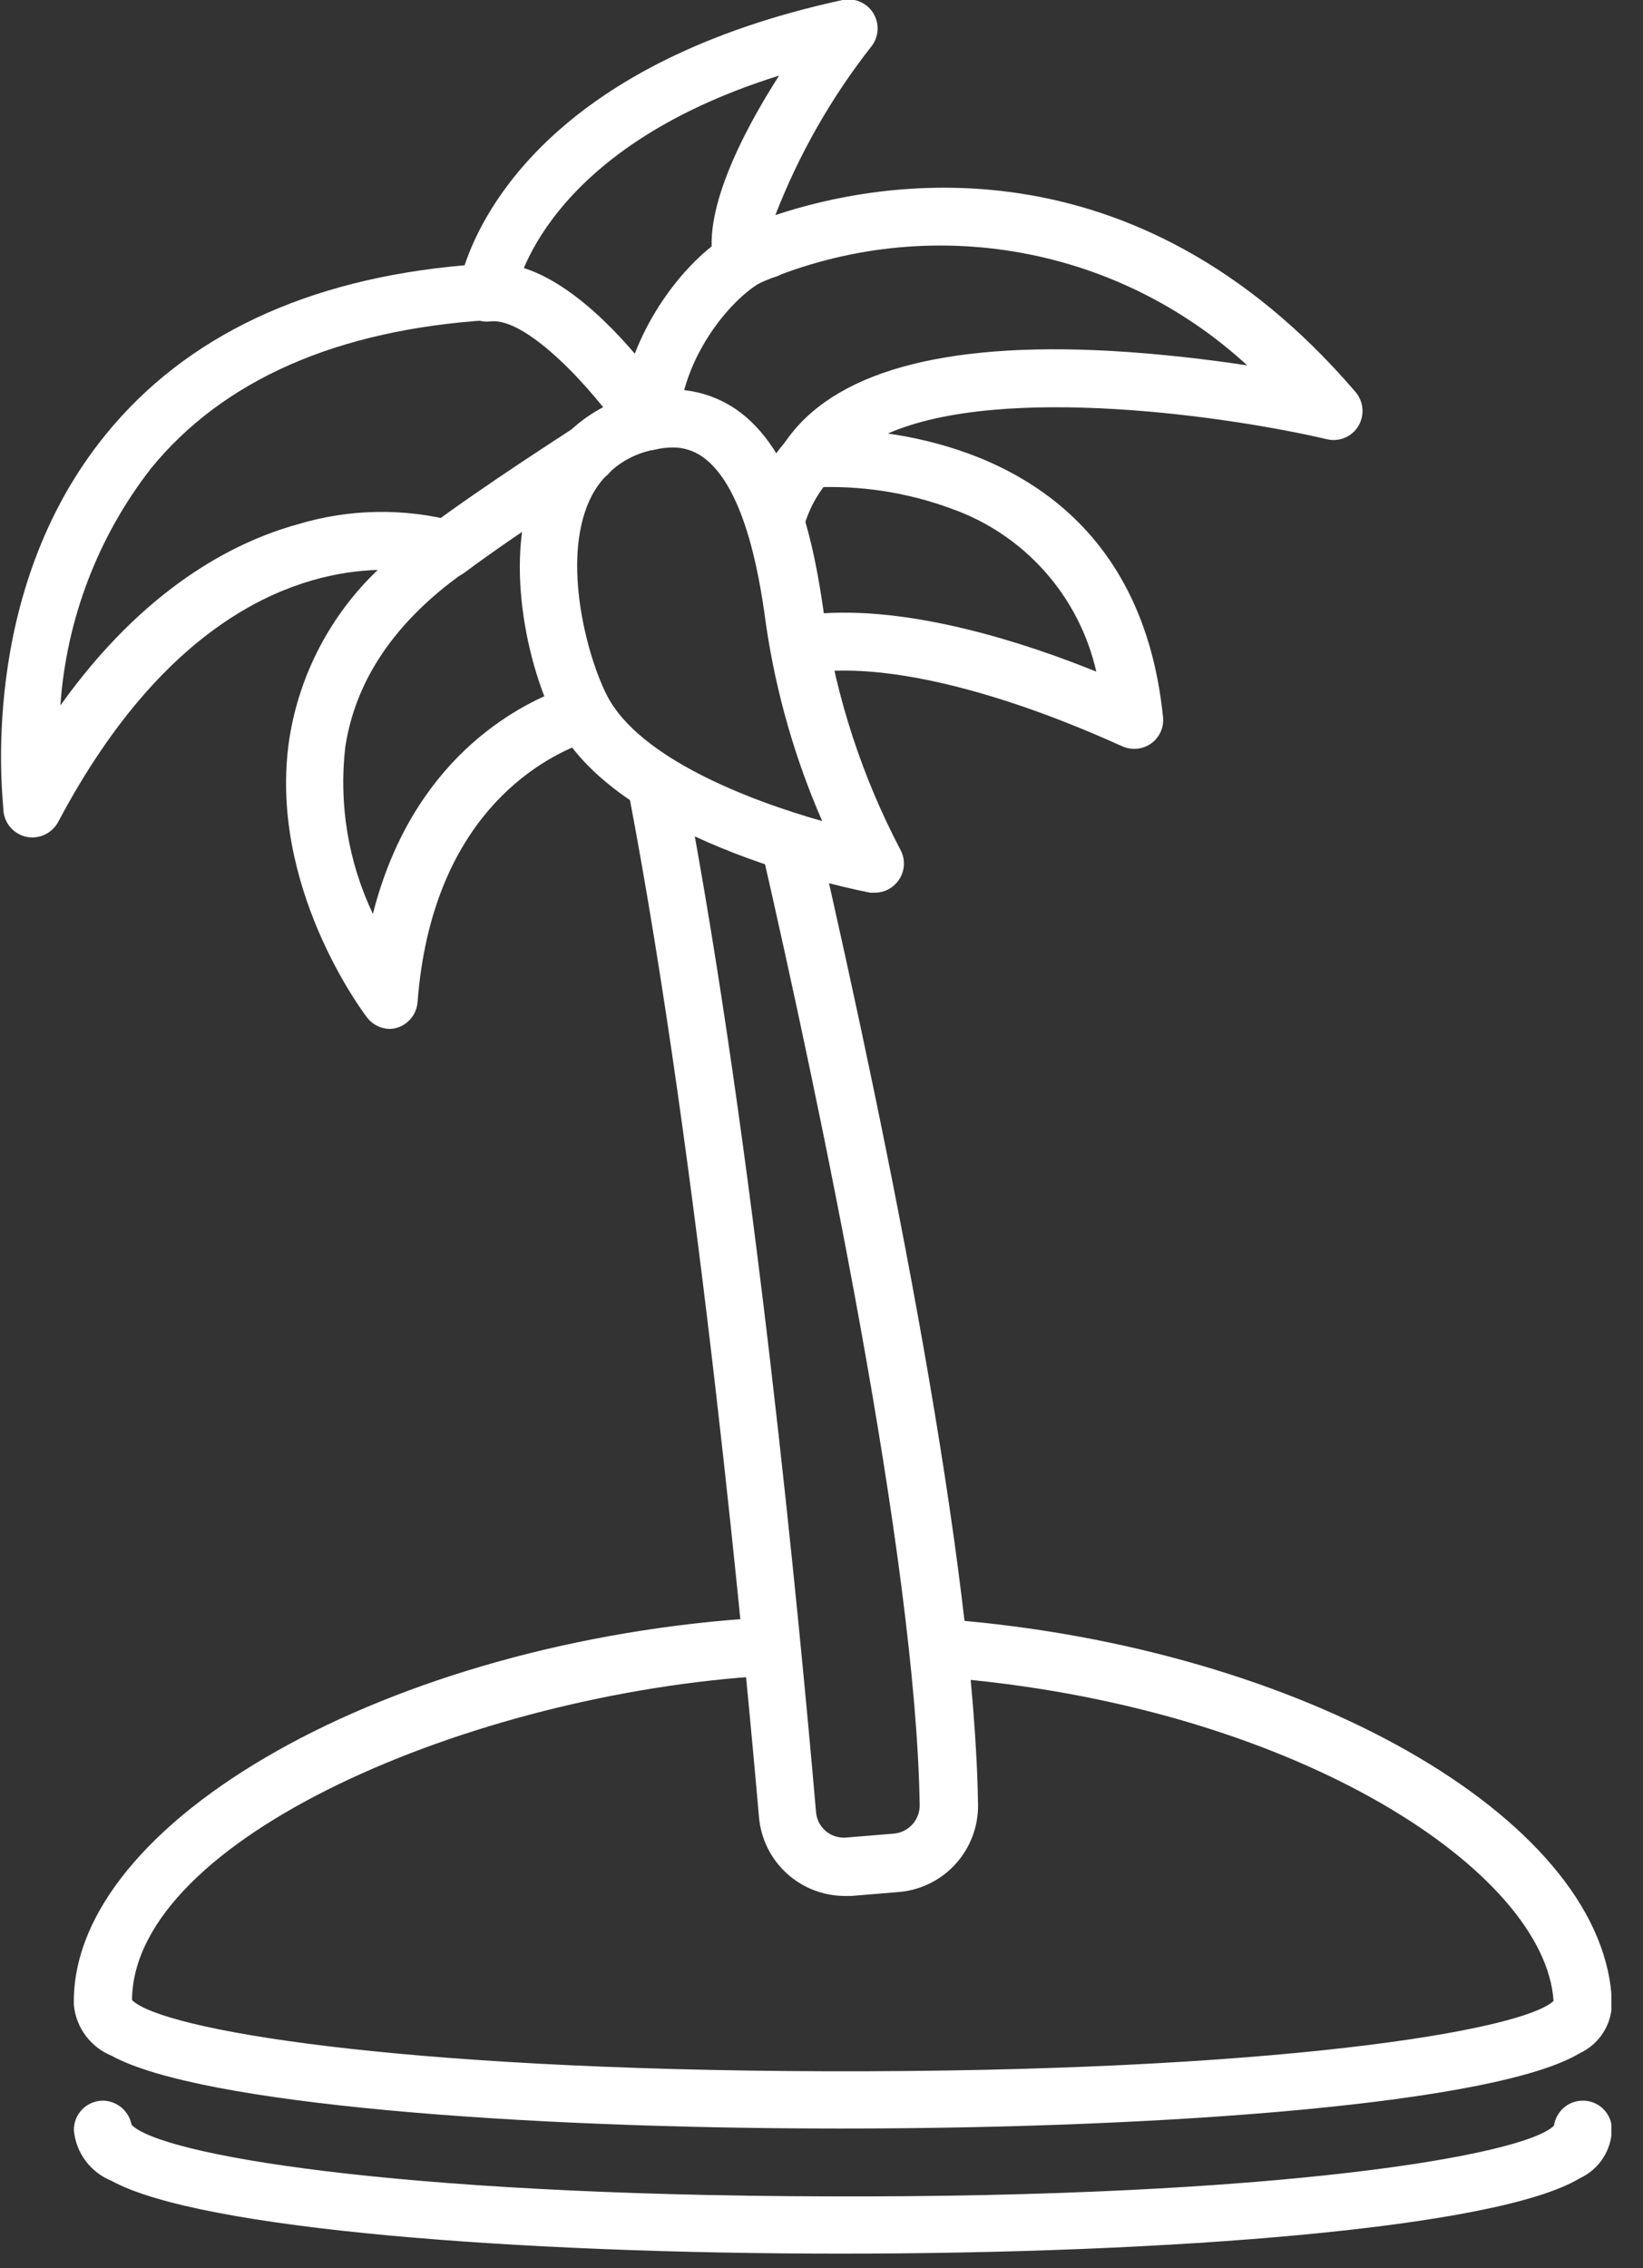 <svg width="50" height="69" viewBox="0 0 50 69" fill="none" xmlns="http://www.w3.org/2000/svg">
<rect x="0" y="0" width="50" height="69" fill="#333333" stroke="none"/>
<g clip-path="url(#clip0_353_10934)">
<path d="M25.594 64.757C15.841 64.757 6.089 64.023 3.399 62.544C3.085 62.416 2.811 62.206 2.609 61.934C2.406 61.663 2.281 61.341 2.248 61.004C2.114 55.401 11.907 49.892 23.213 49.213C23.329 49.206 23.446 49.222 23.556 49.26C23.666 49.298 23.768 49.358 23.855 49.435C23.942 49.513 24.012 49.607 24.063 49.712C24.113 49.817 24.142 49.931 24.148 50.047C24.161 50.281 24.081 50.51 23.926 50.685C23.771 50.86 23.554 50.967 23.321 50.982C14.362 51.52 4.058 55.932 4.017 60.849C4.925 61.743 11.947 62.974 25.17 63.015C38.77 63.048 46.31 61.784 47.278 60.876C47.023 56.975 39.624 52.038 29.206 51.076C28.973 51.052 28.759 50.938 28.609 50.758C28.46 50.579 28.387 50.347 28.405 50.114C28.416 49.998 28.448 49.886 28.502 49.783C28.556 49.68 28.63 49.588 28.72 49.514C28.809 49.439 28.912 49.383 29.023 49.349C29.135 49.315 29.251 49.303 29.367 49.314C40.088 50.303 48.919 55.529 49.054 60.963C49.048 61.279 48.954 61.588 48.781 61.853C48.609 62.118 48.365 62.33 48.079 62.463C45.556 63.99 35.575 64.757 25.594 64.757Z" fill="white"/>
<path d="M25.594 68.563C15.841 68.563 6.089 67.83 3.398 66.35C3.084 66.225 2.811 66.015 2.608 65.745C2.405 65.474 2.281 65.153 2.248 64.817C2.243 64.582 2.33 64.355 2.492 64.185C2.653 64.015 2.875 63.916 3.109 63.909C3.321 63.907 3.526 63.979 3.69 64.113C3.853 64.247 3.964 64.434 4.004 64.642C4.865 65.543 11.893 66.787 25.184 66.821C38.871 66.868 46.383 65.577 47.291 64.669C47.322 64.462 47.424 64.272 47.58 64.133C47.736 63.994 47.937 63.914 48.146 63.909C48.262 63.905 48.378 63.925 48.486 63.966C48.595 64.007 48.695 64.07 48.779 64.15C48.864 64.23 48.931 64.326 48.978 64.432C49.026 64.539 49.051 64.653 49.054 64.769C49.049 65.086 48.955 65.395 48.782 65.66C48.61 65.925 48.366 66.136 48.078 66.269C45.556 67.796 35.575 68.563 25.594 68.563Z" fill="white"/>
<path d="M11.846 31.302C11.715 31.299 11.587 31.266 11.471 31.207C11.354 31.147 11.253 31.063 11.173 30.959C11.046 30.797 8.133 26.923 8.806 22.471C9.115 20.511 10.06 18.708 11.496 17.339C9.196 17.406 5.174 18.576 1.771 25.006C1.681 25.172 1.543 25.305 1.374 25.387C1.205 25.469 1.014 25.496 0.829 25.464C0.645 25.43 0.476 25.339 0.347 25.204C0.218 25.069 0.135 24.896 0.109 24.71C0.109 24.441 -0.745 18.059 3.237 13.196C5.665 10.223 9.33 8.488 14.139 8.071C14.718 6.329 17.018 1.869 25.641 -0C25.817 -0.037 26 -0.019 26.165 0.05C26.331 0.12 26.472 0.238 26.569 0.39C26.666 0.542 26.715 0.72 26.707 0.9C26.7 1.081 26.638 1.255 26.529 1.399C25.301 2.959 24.313 4.693 23.596 6.544C26.697 5.508 34.492 4.035 41.251 11.925C41.372 12.067 41.445 12.243 41.461 12.428C41.477 12.614 41.434 12.8 41.339 12.96C41.243 13.12 41.099 13.245 40.927 13.318C40.755 13.39 40.565 13.406 40.384 13.364C37.525 12.691 30.537 11.649 27.02 13.189C29.999 13.62 34.734 15.328 35.393 21.812C35.41 21.968 35.384 22.126 35.319 22.269C35.254 22.412 35.152 22.535 35.023 22.625C34.894 22.715 34.742 22.768 34.585 22.78C34.428 22.792 34.27 22.762 34.129 22.693C34.075 22.693 28.694 20.063 24.921 20.439C24.805 20.452 24.688 20.441 24.577 20.407C24.465 20.374 24.361 20.319 24.271 20.245C24.181 20.171 24.107 20.08 24.052 19.977C23.997 19.874 23.963 19.762 23.953 19.646C23.941 19.531 23.953 19.414 23.987 19.303C24.021 19.193 24.076 19.09 24.15 19C24.224 18.911 24.314 18.837 24.416 18.783C24.519 18.729 24.631 18.695 24.746 18.684C27.712 18.388 31.337 19.612 33.362 20.433C33.105 19.298 32.564 18.248 31.79 17.38C31.016 16.511 30.034 15.854 28.936 15.469C27.593 14.975 26.163 14.758 24.733 14.83C24.566 14.846 24.399 14.813 24.25 14.737C24.101 14.661 23.977 14.544 23.892 14.4C23.803 14.258 23.756 14.093 23.756 13.925C23.756 13.758 23.803 13.594 23.892 13.451C25.331 11.333 28.654 10.398 33.766 10.674C35.306 10.761 36.772 10.936 37.956 11.117C35.975 9.293 33.504 8.088 30.847 7.652C28.19 7.216 25.464 7.567 23.004 8.662C22.885 8.717 22.755 8.746 22.624 8.746C22.493 8.746 22.363 8.717 22.244 8.662C22.124 8.609 22.018 8.531 21.932 8.432C21.846 8.333 21.782 8.217 21.746 8.091C21.302 6.564 22.58 4.055 23.71 2.3C16.507 4.553 15.707 8.797 15.673 8.992C15.64 9.19 15.543 9.371 15.395 9.506C15.247 9.641 15.059 9.723 14.859 9.739C10.259 10.035 6.788 11.555 4.589 14.258C2.977 16.333 2.02 18.841 1.838 21.462C4.373 17.911 7.091 16.491 9.075 15.947C10.635 15.478 12.295 15.45 13.87 15.866C14.026 15.918 14.164 16.013 14.27 16.138C14.375 16.264 14.444 16.416 14.469 16.579C14.494 16.74 14.473 16.905 14.409 17.055C14.345 17.205 14.24 17.334 14.106 17.426C12.027 18.906 10.817 20.688 10.508 22.726C10.306 24.464 10.597 26.224 11.348 27.804C12.532 23.137 15.686 21.475 17.146 20.944C17.367 20.864 17.611 20.875 17.824 20.974C18.037 21.074 18.202 21.254 18.283 21.475C18.361 21.696 18.349 21.938 18.249 22.149C18.15 22.361 17.971 22.525 17.751 22.605C16.406 23.103 13.137 24.879 12.707 30.488C12.694 30.666 12.627 30.836 12.515 30.975C12.404 31.115 12.252 31.217 12.081 31.268C12.005 31.291 11.926 31.302 11.846 31.302V31.302Z" fill="white"/>
<path d="M25.701 57.681C25.047 57.678 24.417 57.431 23.935 56.988C23.454 56.545 23.155 55.938 23.098 55.286C22.708 50.834 21.289 35.425 19.137 24.159C19.092 23.933 19.138 23.698 19.263 23.505C19.389 23.312 19.585 23.175 19.809 23.123C19.924 23.101 20.041 23.102 20.156 23.125C20.27 23.148 20.378 23.194 20.475 23.26C20.571 23.326 20.653 23.41 20.717 23.508C20.78 23.605 20.824 23.715 20.845 23.829C22.957 34.867 24.336 49.388 24.834 55.132C24.852 55.356 24.959 55.563 25.131 55.708C25.302 55.853 25.524 55.924 25.748 55.905L27.208 55.784C27.423 55.764 27.623 55.663 27.767 55.503C27.912 55.342 27.991 55.133 27.988 54.917C27.874 47.417 24.928 33.481 23.179 25.841C23.153 25.727 23.15 25.61 23.17 25.495C23.19 25.38 23.233 25.27 23.295 25.172C23.358 25.074 23.439 24.989 23.534 24.923C23.63 24.856 23.738 24.809 23.852 24.785C23.965 24.758 24.083 24.754 24.198 24.774C24.313 24.793 24.423 24.836 24.521 24.898C24.62 24.961 24.705 25.043 24.771 25.139C24.837 25.235 24.884 25.343 24.907 25.457C27.067 34.873 29.656 47.653 29.764 54.91C29.771 55.572 29.529 56.212 29.085 56.704C28.641 57.195 28.029 57.501 27.369 57.56L25.91 57.681H25.701Z" fill="white"/>
<path d="M19.762 13.7C19.616 13.698 19.474 13.662 19.346 13.593C19.218 13.523 19.109 13.424 19.029 13.303C18.026 11.803 16.022 9.651 14.926 9.778C14.694 9.807 14.46 9.742 14.276 9.598C14.092 9.455 13.972 9.244 13.944 9.012C13.929 8.896 13.937 8.778 13.968 8.665C13.999 8.553 14.052 8.447 14.124 8.355C14.196 8.263 14.285 8.187 14.387 8.13C14.489 8.072 14.601 8.036 14.717 8.023C16.419 7.808 18.174 9.422 19.318 10.76C20.098 8.743 21.773 7.001 23.158 6.725C23.386 6.679 23.622 6.723 23.817 6.849C24.011 6.975 24.149 7.171 24.201 7.397C24.249 7.625 24.205 7.862 24.079 8.057C23.953 8.252 23.755 8.39 23.528 8.44C22.627 8.628 20.757 10.659 20.67 12.839C20.661 13.03 20.591 13.213 20.47 13.361C20.348 13.508 20.183 13.613 19.997 13.659C19.921 13.682 19.841 13.696 19.762 13.7Z" fill="white"/>
<path d="M26.648 27.159H26.487C26.177 27.098 18.9 25.706 16.95 22.034C16.042 20.332 15.261 16.875 16.351 14.501C16.647 13.853 17.093 13.285 17.652 12.844C18.211 12.403 18.867 12.102 19.566 11.965C20.047 11.838 20.549 11.815 21.039 11.9C21.529 11.985 21.994 12.175 22.404 12.456C24.187 13.694 24.779 16.491 25.095 18.832C25.469 21.279 26.246 23.648 27.395 25.84C27.477 25.987 27.516 26.154 27.507 26.323C27.497 26.491 27.44 26.652 27.341 26.789C27.262 26.9 27.158 26.991 27.038 27.055C26.918 27.119 26.785 27.155 26.648 27.159V27.159ZM20.481 13.613C20.304 13.614 20.128 13.635 19.956 13.673C19.518 13.745 19.104 13.925 18.752 14.196C18.4 14.467 18.12 14.822 17.938 15.227C17.084 17.097 17.878 20.029 18.49 21.193C19.472 23.049 22.714 24.327 25.021 24.98C24.195 23.088 23.623 21.096 23.319 19.054C23.164 17.904 22.747 14.85 21.375 13.895C21.113 13.712 20.801 13.613 20.481 13.613V13.613Z" fill="white"/>
<path d="M13.614 17.594C13.476 17.593 13.34 17.56 13.216 17.498C13.093 17.436 12.985 17.347 12.901 17.238C12.762 17.049 12.703 16.813 12.737 16.581C12.771 16.35 12.895 16.141 13.083 16C14.757 14.756 17.3 13.128 17.407 13.054C17.505 12.992 17.614 12.949 17.728 12.929C17.842 12.909 17.959 12.911 18.072 12.936C18.185 12.961 18.292 13.008 18.387 13.075C18.482 13.141 18.563 13.226 18.625 13.323C18.688 13.421 18.732 13.53 18.752 13.645C18.773 13.76 18.771 13.877 18.746 13.991C18.721 14.105 18.674 14.213 18.607 14.308C18.54 14.404 18.454 14.485 18.356 14.547C18.356 14.547 15.76 16.209 14.139 17.419C13.987 17.532 13.803 17.593 13.614 17.594V17.594Z" fill="white"/>
<path d="M23.677 16.539C23.608 16.549 23.538 16.549 23.469 16.539C23.354 16.514 23.245 16.467 23.148 16.399C23.052 16.332 22.969 16.246 22.907 16.146C22.844 16.046 22.802 15.935 22.783 15.819C22.764 15.703 22.768 15.584 22.796 15.469C23.044 14.623 23.494 13.849 24.108 13.216C24.19 13.134 24.287 13.068 24.395 13.023C24.502 12.979 24.617 12.956 24.733 12.956C24.85 12.956 24.965 12.979 25.072 13.023C25.18 13.068 25.277 13.134 25.359 13.216C25.524 13.383 25.617 13.607 25.617 13.842C25.617 14.076 25.524 14.301 25.359 14.467C24.964 14.876 24.67 15.371 24.498 15.913C24.443 16.09 24.335 16.245 24.188 16.357C24.041 16.47 23.862 16.533 23.677 16.539V16.539Z" fill="white"/>
</g>
<defs>
<clipPath id="clip0_353_10934">
<rect width="49.038" height="68.564" fill="white"/>
</clipPath>
</defs>
</svg>
